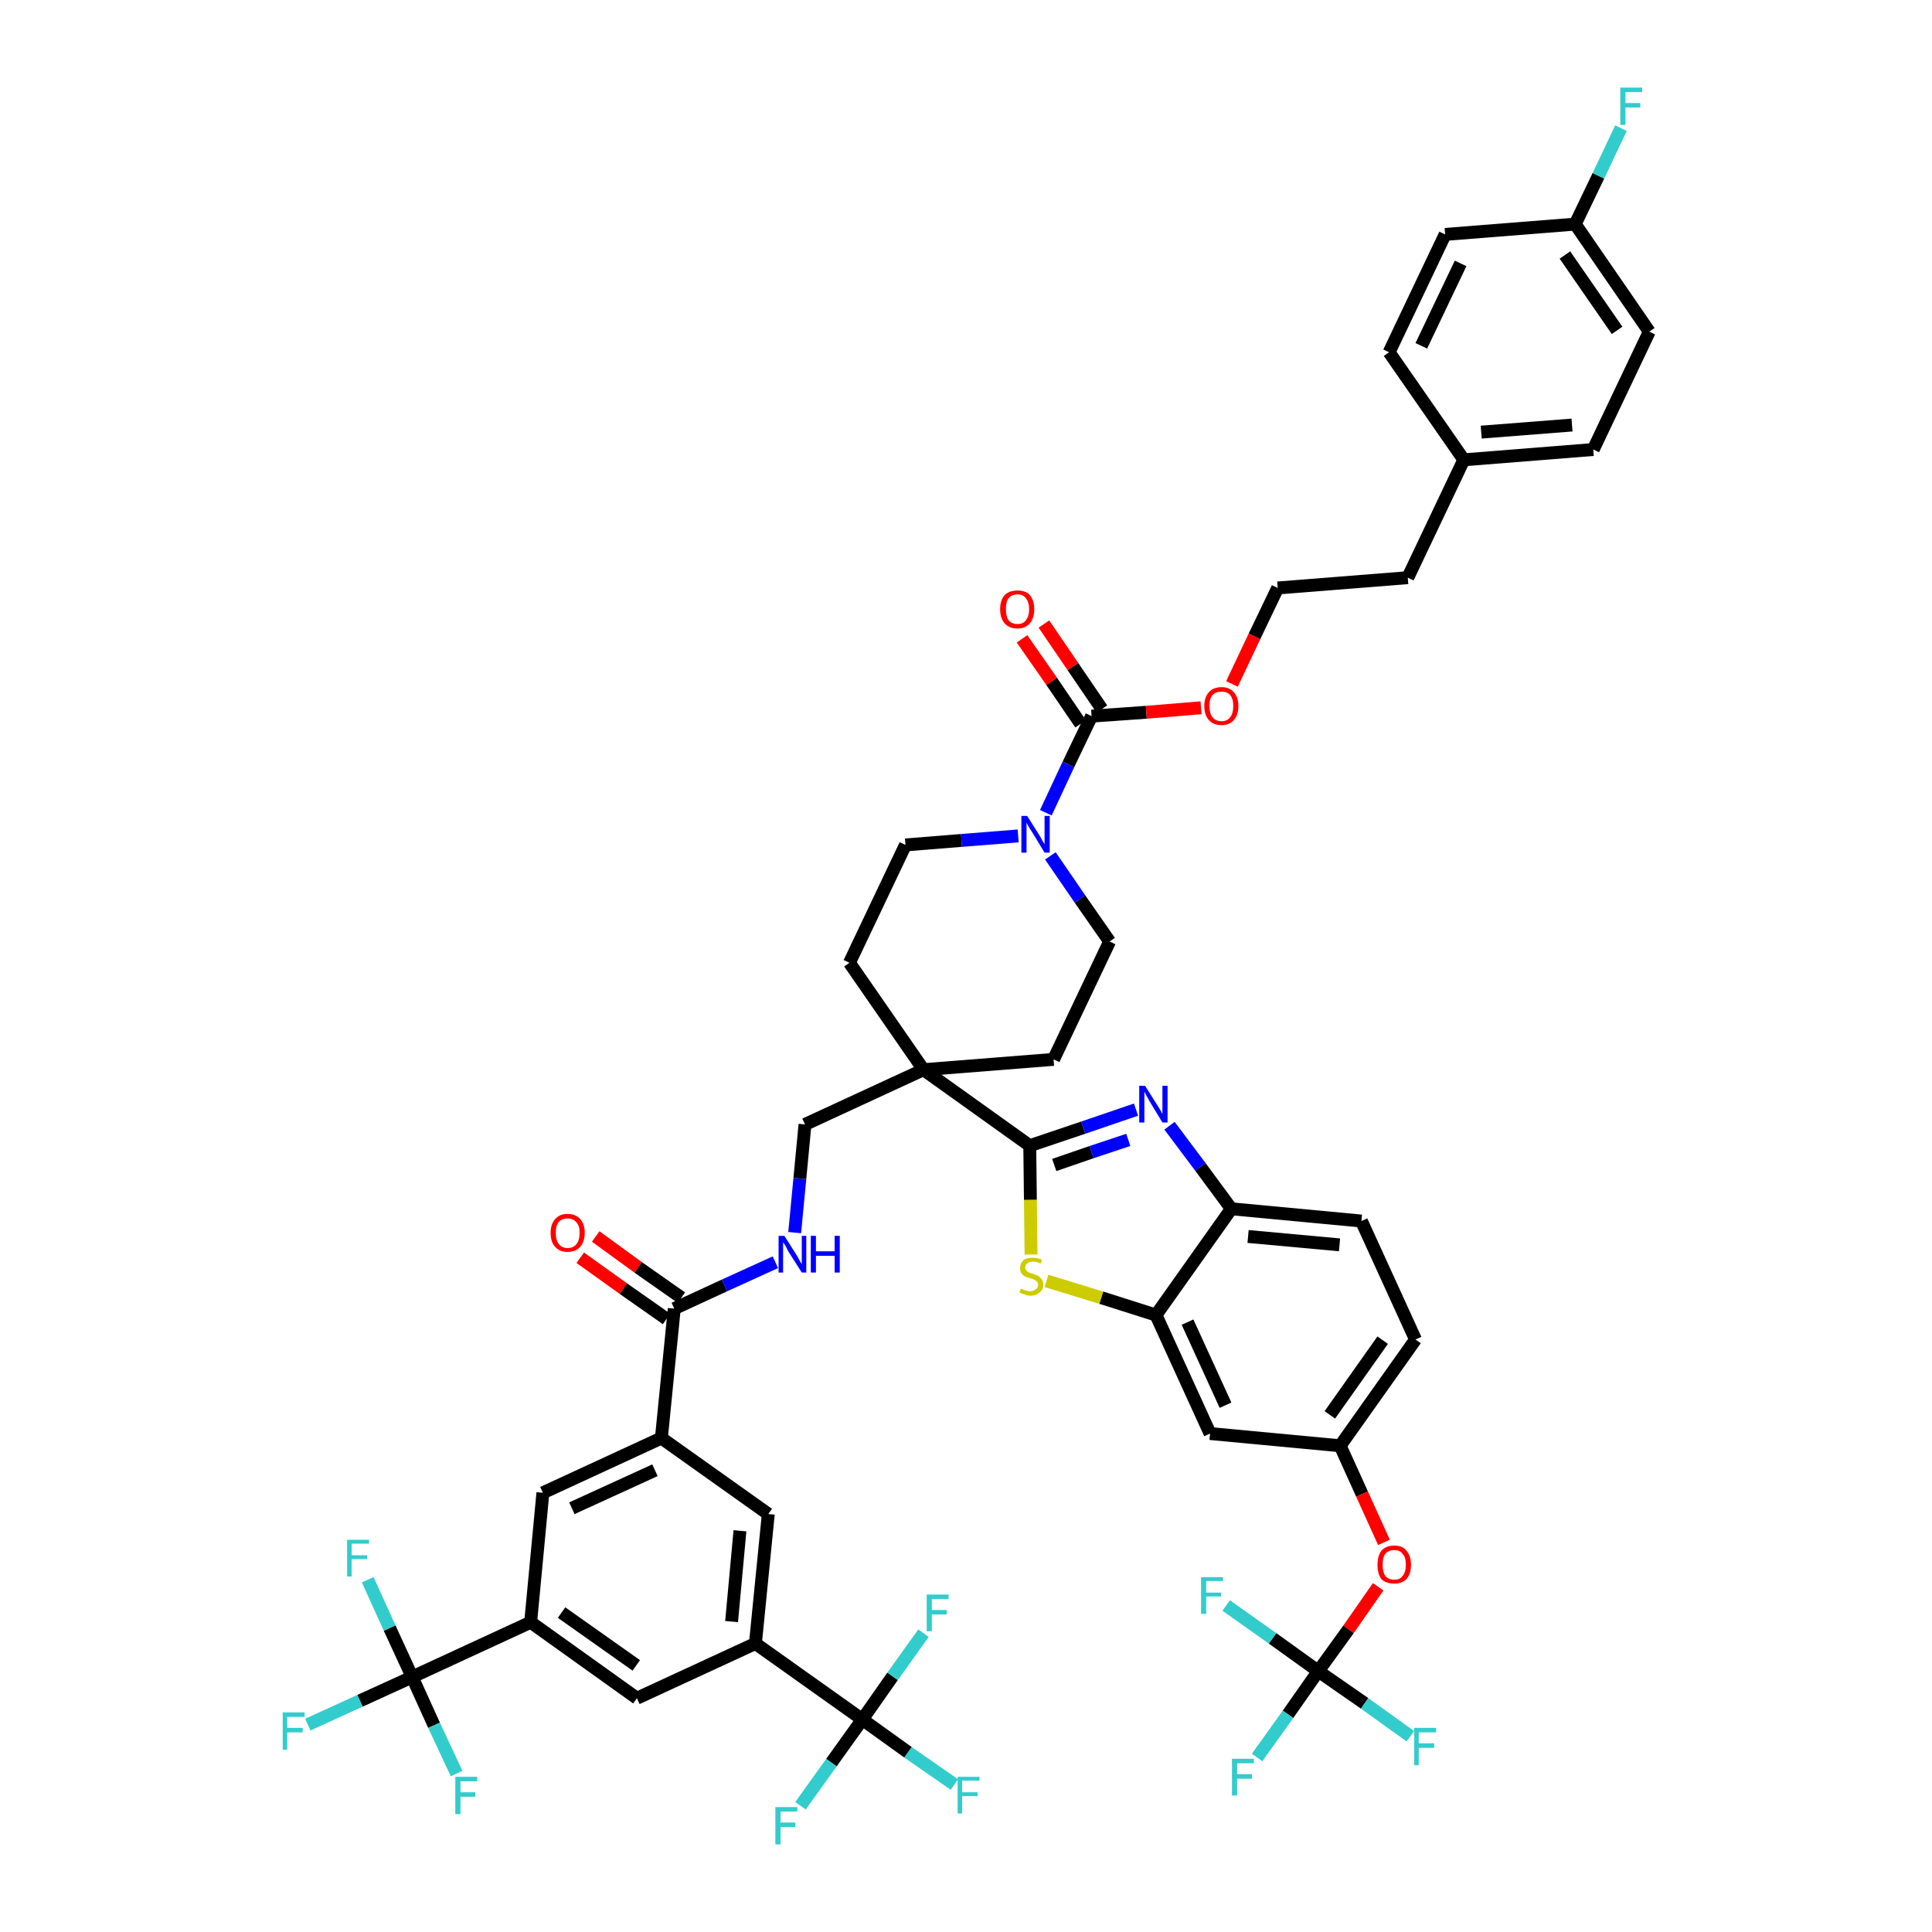 <?xml version='1.0' encoding='iso-8859-1'?>
<svg version='1.1' baseProfile='full'
              xmlns='http://www.w3.org/2000/svg'
                      xmlns:rdkit='http://www.rdkit.org/xml'
                      xmlns:xlink='http://www.w3.org/1999/xlink'
                  xml:space='preserve'
width='300px' height='300px' viewBox='0 0 300 300'>
<!-- END OF HEADER -->
<path class='bond-0 atom-0 atom-1' d='M 90.1,195.3 L 96.8,200.1' style='fill:none;fill-rule:evenodd;stroke:#FF0000;stroke-width:2.0px;stroke-linecap:butt;stroke-linejoin:miter;stroke-opacity:1' />
<path class='bond-0 atom-0 atom-1' d='M 96.8,200.1 L 103.5,204.8' style='fill:none;fill-rule:evenodd;stroke:#000000;stroke-width:2.0px;stroke-linecap:butt;stroke-linejoin:miter;stroke-opacity:1' />
<path class='bond-0 atom-0 atom-1' d='M 92.5,192.0 L 99.1,196.8' style='fill:none;fill-rule:evenodd;stroke:#FF0000;stroke-width:2.0px;stroke-linecap:butt;stroke-linejoin:miter;stroke-opacity:1' />
<path class='bond-0 atom-0 atom-1' d='M 99.1,196.8 L 105.8,201.5' style='fill:none;fill-rule:evenodd;stroke:#000000;stroke-width:2.0px;stroke-linecap:butt;stroke-linejoin:miter;stroke-opacity:1' />
<path class='bond-1 atom-1 atom-2' d='M 104.7,203.2 L 112.5,199.6' style='fill:none;fill-rule:evenodd;stroke:#000000;stroke-width:2.0px;stroke-linecap:butt;stroke-linejoin:miter;stroke-opacity:1' />
<path class='bond-1 atom-1 atom-2' d='M 112.5,199.6 L 120.4,196.0' style='fill:none;fill-rule:evenodd;stroke:#0000FF;stroke-width:2.0px;stroke-linecap:butt;stroke-linejoin:miter;stroke-opacity:1' />
<path class='bond-35 atom-1 atom-36' d='M 104.7,203.2 L 102.7,223.3' style='fill:none;fill-rule:evenodd;stroke:#000000;stroke-width:2.0px;stroke-linecap:butt;stroke-linejoin:miter;stroke-opacity:1' />
<path class='bond-2 atom-2 atom-3' d='M 123.4,191.4 L 124.2,183.0' style='fill:none;fill-rule:evenodd;stroke:#0000FF;stroke-width:2.0px;stroke-linecap:butt;stroke-linejoin:miter;stroke-opacity:1' />
<path class='bond-2 atom-2 atom-3' d='M 124.2,183.0 L 125.0,174.6' style='fill:none;fill-rule:evenodd;stroke:#000000;stroke-width:2.0px;stroke-linecap:butt;stroke-linejoin:miter;stroke-opacity:1' />
<path class='bond-3 atom-3 atom-4' d='M 125.0,174.6 L 143.4,166.1' style='fill:none;fill-rule:evenodd;stroke:#000000;stroke-width:2.0px;stroke-linecap:butt;stroke-linejoin:miter;stroke-opacity:1' />
<path class='bond-4 atom-4 atom-5' d='M 143.4,166.1 L 159.9,177.9' style='fill:none;fill-rule:evenodd;stroke:#000000;stroke-width:2.0px;stroke-linecap:butt;stroke-linejoin:miter;stroke-opacity:1' />
<path class='bond-18 atom-4 atom-19' d='M 143.4,166.1 L 131.9,149.5' style='fill:none;fill-rule:evenodd;stroke:#000000;stroke-width:2.0px;stroke-linecap:butt;stroke-linejoin:miter;stroke-opacity:1' />
<path class='bond-49 atom-35 atom-4' d='M 163.6,164.5 L 143.4,166.1' style='fill:none;fill-rule:evenodd;stroke:#000000;stroke-width:2.0px;stroke-linecap:butt;stroke-linejoin:miter;stroke-opacity:1' />
<path class='bond-5 atom-5 atom-6' d='M 159.9,177.9 L 168.2,175.1' style='fill:none;fill-rule:evenodd;stroke:#000000;stroke-width:2.0px;stroke-linecap:butt;stroke-linejoin:miter;stroke-opacity:1' />
<path class='bond-5 atom-5 atom-6' d='M 168.2,175.1 L 176.4,172.3' style='fill:none;fill-rule:evenodd;stroke:#0000FF;stroke-width:2.0px;stroke-linecap:butt;stroke-linejoin:miter;stroke-opacity:1' />
<path class='bond-5 atom-5 atom-6' d='M 163.7,180.9 L 169.5,178.9' style='fill:none;fill-rule:evenodd;stroke:#000000;stroke-width:2.0px;stroke-linecap:butt;stroke-linejoin:miter;stroke-opacity:1' />
<path class='bond-5 atom-5 atom-6' d='M 169.5,178.9 L 175.2,177.0' style='fill:none;fill-rule:evenodd;stroke:#0000FF;stroke-width:2.0px;stroke-linecap:butt;stroke-linejoin:miter;stroke-opacity:1' />
<path class='bond-51 atom-18 atom-5' d='M 160.1,194.8 L 160.0,186.3' style='fill:none;fill-rule:evenodd;stroke:#CCCC00;stroke-width:2.0px;stroke-linecap:butt;stroke-linejoin:miter;stroke-opacity:1' />
<path class='bond-51 atom-18 atom-5' d='M 160.0,186.3 L 159.9,177.9' style='fill:none;fill-rule:evenodd;stroke:#000000;stroke-width:2.0px;stroke-linecap:butt;stroke-linejoin:miter;stroke-opacity:1' />
<path class='bond-6 atom-6 atom-7' d='M 181.6,174.8 L 186.4,181.2' style='fill:none;fill-rule:evenodd;stroke:#0000FF;stroke-width:2.0px;stroke-linecap:butt;stroke-linejoin:miter;stroke-opacity:1' />
<path class='bond-6 atom-6 atom-7' d='M 186.4,181.2 L 191.2,187.7' style='fill:none;fill-rule:evenodd;stroke:#000000;stroke-width:2.0px;stroke-linecap:butt;stroke-linejoin:miter;stroke-opacity:1' />
<path class='bond-7 atom-7 atom-8' d='M 191.2,187.7 L 211.4,189.6' style='fill:none;fill-rule:evenodd;stroke:#000000;stroke-width:2.0px;stroke-linecap:butt;stroke-linejoin:miter;stroke-opacity:1' />
<path class='bond-7 atom-7 atom-8' d='M 193.8,192.0 L 208.0,193.3' style='fill:none;fill-rule:evenodd;stroke:#000000;stroke-width:2.0px;stroke-linecap:butt;stroke-linejoin:miter;stroke-opacity:1' />
<path class='bond-53 atom-17 atom-7' d='M 179.5,204.2 L 191.2,187.7' style='fill:none;fill-rule:evenodd;stroke:#000000;stroke-width:2.0px;stroke-linecap:butt;stroke-linejoin:miter;stroke-opacity:1' />
<path class='bond-8 atom-8 atom-9' d='M 211.4,189.6 L 219.8,208.0' style='fill:none;fill-rule:evenodd;stroke:#000000;stroke-width:2.0px;stroke-linecap:butt;stroke-linejoin:miter;stroke-opacity:1' />
<path class='bond-9 atom-9 atom-10' d='M 219.8,208.0 L 208.1,224.5' style='fill:none;fill-rule:evenodd;stroke:#000000;stroke-width:2.0px;stroke-linecap:butt;stroke-linejoin:miter;stroke-opacity:1' />
<path class='bond-9 atom-9 atom-10' d='M 214.7,208.1 L 206.5,219.7' style='fill:none;fill-rule:evenodd;stroke:#000000;stroke-width:2.0px;stroke-linecap:butt;stroke-linejoin:miter;stroke-opacity:1' />
<path class='bond-10 atom-10 atom-11' d='M 208.1,224.5 L 211.5,232.0' style='fill:none;fill-rule:evenodd;stroke:#000000;stroke-width:2.0px;stroke-linecap:butt;stroke-linejoin:miter;stroke-opacity:1' />
<path class='bond-10 atom-10 atom-11' d='M 211.5,232.0 L 214.9,239.5' style='fill:none;fill-rule:evenodd;stroke:#FF0000;stroke-width:2.0px;stroke-linecap:butt;stroke-linejoin:miter;stroke-opacity:1' />
<path class='bond-15 atom-10 atom-16' d='M 208.1,224.5 L 187.9,222.6' style='fill:none;fill-rule:evenodd;stroke:#000000;stroke-width:2.0px;stroke-linecap:butt;stroke-linejoin:miter;stroke-opacity:1' />
<path class='bond-11 atom-11 atom-12' d='M 214.0,246.4 L 209.4,253.0' style='fill:none;fill-rule:evenodd;stroke:#FF0000;stroke-width:2.0px;stroke-linecap:butt;stroke-linejoin:miter;stroke-opacity:1' />
<path class='bond-11 atom-11 atom-12' d='M 209.4,253.0 L 204.7,259.5' style='fill:none;fill-rule:evenodd;stroke:#000000;stroke-width:2.0px;stroke-linecap:butt;stroke-linejoin:miter;stroke-opacity:1' />
<path class='bond-12 atom-12 atom-13' d='M 204.7,259.5 L 200.0,266.2' style='fill:none;fill-rule:evenodd;stroke:#000000;stroke-width:2.0px;stroke-linecap:butt;stroke-linejoin:miter;stroke-opacity:1' />
<path class='bond-12 atom-12 atom-13' d='M 200.0,266.2 L 195.2,272.9' style='fill:none;fill-rule:evenodd;stroke:#33CCCC;stroke-width:2.0px;stroke-linecap:butt;stroke-linejoin:miter;stroke-opacity:1' />
<path class='bond-13 atom-12 atom-14' d='M 204.7,259.5 L 211.9,264.5' style='fill:none;fill-rule:evenodd;stroke:#000000;stroke-width:2.0px;stroke-linecap:butt;stroke-linejoin:miter;stroke-opacity:1' />
<path class='bond-13 atom-12 atom-14' d='M 211.9,264.5 L 219.0,269.6' style='fill:none;fill-rule:evenodd;stroke:#33CCCC;stroke-width:2.0px;stroke-linecap:butt;stroke-linejoin:miter;stroke-opacity:1' />
<path class='bond-14 atom-12 atom-15' d='M 204.7,259.5 L 197.6,254.4' style='fill:none;fill-rule:evenodd;stroke:#000000;stroke-width:2.0px;stroke-linecap:butt;stroke-linejoin:miter;stroke-opacity:1' />
<path class='bond-14 atom-12 atom-15' d='M 197.6,254.4 L 190.4,249.3' style='fill:none;fill-rule:evenodd;stroke:#33CCCC;stroke-width:2.0px;stroke-linecap:butt;stroke-linejoin:miter;stroke-opacity:1' />
<path class='bond-16 atom-16 atom-17' d='M 187.9,222.6 L 179.5,204.2' style='fill:none;fill-rule:evenodd;stroke:#000000;stroke-width:2.0px;stroke-linecap:butt;stroke-linejoin:miter;stroke-opacity:1' />
<path class='bond-16 atom-16 atom-17' d='M 190.3,218.2 L 184.4,205.3' style='fill:none;fill-rule:evenodd;stroke:#000000;stroke-width:2.0px;stroke-linecap:butt;stroke-linejoin:miter;stroke-opacity:1' />
<path class='bond-17 atom-17 atom-18' d='M 179.5,204.2 L 171.0,201.5' style='fill:none;fill-rule:evenodd;stroke:#000000;stroke-width:2.0px;stroke-linecap:butt;stroke-linejoin:miter;stroke-opacity:1' />
<path class='bond-17 atom-17 atom-18' d='M 171.0,201.5 L 162.5,198.9' style='fill:none;fill-rule:evenodd;stroke:#CCCC00;stroke-width:2.0px;stroke-linecap:butt;stroke-linejoin:miter;stroke-opacity:1' />
<path class='bond-19 atom-19 atom-20' d='M 131.9,149.5 L 140.6,131.2' style='fill:none;fill-rule:evenodd;stroke:#000000;stroke-width:2.0px;stroke-linecap:butt;stroke-linejoin:miter;stroke-opacity:1' />
<path class='bond-20 atom-20 atom-21' d='M 140.6,131.2 L 149.3,130.5' style='fill:none;fill-rule:evenodd;stroke:#000000;stroke-width:2.0px;stroke-linecap:butt;stroke-linejoin:miter;stroke-opacity:1' />
<path class='bond-20 atom-20 atom-21' d='M 149.3,130.5 L 158.1,129.8' style='fill:none;fill-rule:evenodd;stroke:#0000FF;stroke-width:2.0px;stroke-linecap:butt;stroke-linejoin:miter;stroke-opacity:1' />
<path class='bond-21 atom-21 atom-22' d='M 162.4,126.2 L 165.9,118.7' style='fill:none;fill-rule:evenodd;stroke:#0000FF;stroke-width:2.0px;stroke-linecap:butt;stroke-linejoin:miter;stroke-opacity:1' />
<path class='bond-21 atom-21 atom-22' d='M 165.9,118.7 L 169.5,111.2' style='fill:none;fill-rule:evenodd;stroke:#000000;stroke-width:2.0px;stroke-linecap:butt;stroke-linejoin:miter;stroke-opacity:1' />
<path class='bond-33 atom-21 atom-34' d='M 163.1,132.9 L 167.7,139.6' style='fill:none;fill-rule:evenodd;stroke:#0000FF;stroke-width:2.0px;stroke-linecap:butt;stroke-linejoin:miter;stroke-opacity:1' />
<path class='bond-33 atom-21 atom-34' d='M 167.7,139.6 L 172.3,146.2' style='fill:none;fill-rule:evenodd;stroke:#000000;stroke-width:2.0px;stroke-linecap:butt;stroke-linejoin:miter;stroke-opacity:1' />
<path class='bond-22 atom-22 atom-23' d='M 171.1,110.1 L 166.6,103.5' style='fill:none;fill-rule:evenodd;stroke:#000000;stroke-width:2.0px;stroke-linecap:butt;stroke-linejoin:miter;stroke-opacity:1' />
<path class='bond-22 atom-22 atom-23' d='M 166.6,103.5 L 162.1,96.9' style='fill:none;fill-rule:evenodd;stroke:#FF0000;stroke-width:2.0px;stroke-linecap:butt;stroke-linejoin:miter;stroke-opacity:1' />
<path class='bond-22 atom-22 atom-23' d='M 167.8,112.4 L 163.3,105.8' style='fill:none;fill-rule:evenodd;stroke:#000000;stroke-width:2.0px;stroke-linecap:butt;stroke-linejoin:miter;stroke-opacity:1' />
<path class='bond-22 atom-22 atom-23' d='M 163.3,105.8 L 158.7,99.2' style='fill:none;fill-rule:evenodd;stroke:#FF0000;stroke-width:2.0px;stroke-linecap:butt;stroke-linejoin:miter;stroke-opacity:1' />
<path class='bond-23 atom-22 atom-24' d='M 169.5,111.2 L 178.0,110.6' style='fill:none;fill-rule:evenodd;stroke:#000000;stroke-width:2.0px;stroke-linecap:butt;stroke-linejoin:miter;stroke-opacity:1' />
<path class='bond-23 atom-22 atom-24' d='M 178.0,110.6 L 186.5,109.9' style='fill:none;fill-rule:evenodd;stroke:#FF0000;stroke-width:2.0px;stroke-linecap:butt;stroke-linejoin:miter;stroke-opacity:1' />
<path class='bond-24 atom-24 atom-25' d='M 191.3,106.2 L 194.8,98.8' style='fill:none;fill-rule:evenodd;stroke:#FF0000;stroke-width:2.0px;stroke-linecap:butt;stroke-linejoin:miter;stroke-opacity:1' />
<path class='bond-24 atom-24 atom-25' d='M 194.8,98.8 L 198.4,91.3' style='fill:none;fill-rule:evenodd;stroke:#000000;stroke-width:2.0px;stroke-linecap:butt;stroke-linejoin:miter;stroke-opacity:1' />
<path class='bond-25 atom-25 atom-26' d='M 198.4,91.3 L 218.6,89.7' style='fill:none;fill-rule:evenodd;stroke:#000000;stroke-width:2.0px;stroke-linecap:butt;stroke-linejoin:miter;stroke-opacity:1' />
<path class='bond-26 atom-26 atom-27' d='M 218.6,89.7 L 227.3,71.4' style='fill:none;fill-rule:evenodd;stroke:#000000;stroke-width:2.0px;stroke-linecap:butt;stroke-linejoin:miter;stroke-opacity:1' />
<path class='bond-27 atom-27 atom-28' d='M 227.3,71.4 L 247.4,69.8' style='fill:none;fill-rule:evenodd;stroke:#000000;stroke-width:2.0px;stroke-linecap:butt;stroke-linejoin:miter;stroke-opacity:1' />
<path class='bond-27 atom-27 atom-28' d='M 230.0,67.1 L 244.1,66.0' style='fill:none;fill-rule:evenodd;stroke:#000000;stroke-width:2.0px;stroke-linecap:butt;stroke-linejoin:miter;stroke-opacity:1' />
<path class='bond-52 atom-33 atom-27' d='M 215.7,54.7 L 227.3,71.4' style='fill:none;fill-rule:evenodd;stroke:#000000;stroke-width:2.0px;stroke-linecap:butt;stroke-linejoin:miter;stroke-opacity:1' />
<path class='bond-28 atom-28 atom-29' d='M 247.4,69.8 L 256.1,51.5' style='fill:none;fill-rule:evenodd;stroke:#000000;stroke-width:2.0px;stroke-linecap:butt;stroke-linejoin:miter;stroke-opacity:1' />
<path class='bond-29 atom-29 atom-30' d='M 256.1,51.5 L 244.6,34.8' style='fill:none;fill-rule:evenodd;stroke:#000000;stroke-width:2.0px;stroke-linecap:butt;stroke-linejoin:miter;stroke-opacity:1' />
<path class='bond-29 atom-29 atom-30' d='M 251.1,51.3 L 243.0,39.6' style='fill:none;fill-rule:evenodd;stroke:#000000;stroke-width:2.0px;stroke-linecap:butt;stroke-linejoin:miter;stroke-opacity:1' />
<path class='bond-30 atom-30 atom-31' d='M 244.6,34.8 L 248.2,27.3' style='fill:none;fill-rule:evenodd;stroke:#000000;stroke-width:2.0px;stroke-linecap:butt;stroke-linejoin:miter;stroke-opacity:1' />
<path class='bond-30 atom-30 atom-31' d='M 248.2,27.3 L 251.7,19.9' style='fill:none;fill-rule:evenodd;stroke:#33CCCC;stroke-width:2.0px;stroke-linecap:butt;stroke-linejoin:miter;stroke-opacity:1' />
<path class='bond-31 atom-30 atom-32' d='M 244.6,34.8 L 224.4,36.4' style='fill:none;fill-rule:evenodd;stroke:#000000;stroke-width:2.0px;stroke-linecap:butt;stroke-linejoin:miter;stroke-opacity:1' />
<path class='bond-32 atom-32 atom-33' d='M 224.4,36.4 L 215.7,54.7' style='fill:none;fill-rule:evenodd;stroke:#000000;stroke-width:2.0px;stroke-linecap:butt;stroke-linejoin:miter;stroke-opacity:1' />
<path class='bond-32 atom-32 atom-33' d='M 226.8,40.9 L 220.7,53.7' style='fill:none;fill-rule:evenodd;stroke:#000000;stroke-width:2.0px;stroke-linecap:butt;stroke-linejoin:miter;stroke-opacity:1' />
<path class='bond-34 atom-34 atom-35' d='M 172.3,146.2 L 163.6,164.5' style='fill:none;fill-rule:evenodd;stroke:#000000;stroke-width:2.0px;stroke-linecap:butt;stroke-linejoin:miter;stroke-opacity:1' />
<path class='bond-36 atom-36 atom-37' d='M 102.7,223.3 L 84.3,231.8' style='fill:none;fill-rule:evenodd;stroke:#000000;stroke-width:2.0px;stroke-linecap:butt;stroke-linejoin:miter;stroke-opacity:1' />
<path class='bond-36 atom-36 atom-37' d='M 101.7,228.3 L 88.8,234.2' style='fill:none;fill-rule:evenodd;stroke:#000000;stroke-width:2.0px;stroke-linecap:butt;stroke-linejoin:miter;stroke-opacity:1' />
<path class='bond-50 atom-49 atom-36' d='M 119.3,235.1 L 102.7,223.3' style='fill:none;fill-rule:evenodd;stroke:#000000;stroke-width:2.0px;stroke-linecap:butt;stroke-linejoin:miter;stroke-opacity:1' />
<path class='bond-37 atom-37 atom-38' d='M 84.3,231.8 L 82.4,251.9' style='fill:none;fill-rule:evenodd;stroke:#000000;stroke-width:2.0px;stroke-linecap:butt;stroke-linejoin:miter;stroke-opacity:1' />
<path class='bond-38 atom-38 atom-39' d='M 82.4,251.9 L 64.0,260.4' style='fill:none;fill-rule:evenodd;stroke:#000000;stroke-width:2.0px;stroke-linecap:butt;stroke-linejoin:miter;stroke-opacity:1' />
<path class='bond-42 atom-38 atom-43' d='M 82.4,251.9 L 98.9,263.7' style='fill:none;fill-rule:evenodd;stroke:#000000;stroke-width:2.0px;stroke-linecap:butt;stroke-linejoin:miter;stroke-opacity:1' />
<path class='bond-42 atom-38 atom-43' d='M 87.2,250.4 L 98.8,258.6' style='fill:none;fill-rule:evenodd;stroke:#000000;stroke-width:2.0px;stroke-linecap:butt;stroke-linejoin:miter;stroke-opacity:1' />
<path class='bond-39 atom-39 atom-40' d='M 64.0,260.4 L 55.9,264.1' style='fill:none;fill-rule:evenodd;stroke:#000000;stroke-width:2.0px;stroke-linecap:butt;stroke-linejoin:miter;stroke-opacity:1' />
<path class='bond-39 atom-39 atom-40' d='M 55.9,264.1 L 47.8,267.8' style='fill:none;fill-rule:evenodd;stroke:#33CCCC;stroke-width:2.0px;stroke-linecap:butt;stroke-linejoin:miter;stroke-opacity:1' />
<path class='bond-40 atom-39 atom-41' d='M 64.0,260.4 L 60.5,252.8' style='fill:none;fill-rule:evenodd;stroke:#000000;stroke-width:2.0px;stroke-linecap:butt;stroke-linejoin:miter;stroke-opacity:1' />
<path class='bond-40 atom-39 atom-41' d='M 60.5,252.8 L 57.1,245.3' style='fill:none;fill-rule:evenodd;stroke:#33CCCC;stroke-width:2.0px;stroke-linecap:butt;stroke-linejoin:miter;stroke-opacity:1' />
<path class='bond-41 atom-39 atom-42' d='M 64.0,260.4 L 67.4,267.9' style='fill:none;fill-rule:evenodd;stroke:#000000;stroke-width:2.0px;stroke-linecap:butt;stroke-linejoin:miter;stroke-opacity:1' />
<path class='bond-41 atom-39 atom-42' d='M 67.4,267.9 L 70.9,275.4' style='fill:none;fill-rule:evenodd;stroke:#33CCCC;stroke-width:2.0px;stroke-linecap:butt;stroke-linejoin:miter;stroke-opacity:1' />
<path class='bond-43 atom-43 atom-44' d='M 98.9,263.7 L 117.3,255.2' style='fill:none;fill-rule:evenodd;stroke:#000000;stroke-width:2.0px;stroke-linecap:butt;stroke-linejoin:miter;stroke-opacity:1' />
<path class='bond-44 atom-44 atom-45' d='M 117.3,255.2 L 133.9,267.0' style='fill:none;fill-rule:evenodd;stroke:#000000;stroke-width:2.0px;stroke-linecap:butt;stroke-linejoin:miter;stroke-opacity:1' />
<path class='bond-48 atom-44 atom-49' d='M 117.3,255.2 L 119.3,235.1' style='fill:none;fill-rule:evenodd;stroke:#000000;stroke-width:2.0px;stroke-linecap:butt;stroke-linejoin:miter;stroke-opacity:1' />
<path class='bond-48 atom-44 atom-49' d='M 113.6,251.8 L 114.9,237.7' style='fill:none;fill-rule:evenodd;stroke:#000000;stroke-width:2.0px;stroke-linecap:butt;stroke-linejoin:miter;stroke-opacity:1' />
<path class='bond-45 atom-45 atom-46' d='M 133.9,267.0 L 141.0,272.1' style='fill:none;fill-rule:evenodd;stroke:#000000;stroke-width:2.0px;stroke-linecap:butt;stroke-linejoin:miter;stroke-opacity:1' />
<path class='bond-45 atom-45 atom-46' d='M 141.0,272.1 L 148.2,277.1' style='fill:none;fill-rule:evenodd;stroke:#33CCCC;stroke-width:2.0px;stroke-linecap:butt;stroke-linejoin:miter;stroke-opacity:1' />
<path class='bond-46 atom-45 atom-47' d='M 133.9,267.0 L 129.1,273.7' style='fill:none;fill-rule:evenodd;stroke:#000000;stroke-width:2.0px;stroke-linecap:butt;stroke-linejoin:miter;stroke-opacity:1' />
<path class='bond-46 atom-45 atom-47' d='M 129.1,273.7 L 124.3,280.4' style='fill:none;fill-rule:evenodd;stroke:#33CCCC;stroke-width:2.0px;stroke-linecap:butt;stroke-linejoin:miter;stroke-opacity:1' />
<path class='bond-47 atom-45 atom-48' d='M 133.9,267.0 L 138.6,260.3' style='fill:none;fill-rule:evenodd;stroke:#000000;stroke-width:2.0px;stroke-linecap:butt;stroke-linejoin:miter;stroke-opacity:1' />
<path class='bond-47 atom-45 atom-48' d='M 138.6,260.3 L 143.4,253.6' style='fill:none;fill-rule:evenodd;stroke:#33CCCC;stroke-width:2.0px;stroke-linecap:butt;stroke-linejoin:miter;stroke-opacity:1' />
<path  class='atom-0' d='M 85.5 191.4
Q 85.5 190.1, 86.2 189.3
Q 86.9 188.5, 88.1 188.5
Q 89.4 188.5, 90.1 189.3
Q 90.8 190.1, 90.8 191.4
Q 90.8 192.8, 90.1 193.6
Q 89.4 194.4, 88.1 194.4
Q 86.9 194.4, 86.2 193.6
Q 85.5 192.9, 85.5 191.4
M 88.1 193.8
Q 89.0 193.8, 89.5 193.2
Q 90.0 192.6, 90.0 191.4
Q 90.0 190.3, 89.5 189.8
Q 89.0 189.2, 88.1 189.2
Q 87.3 189.2, 86.8 189.7
Q 86.3 190.3, 86.3 191.4
Q 86.3 192.6, 86.8 193.2
Q 87.3 193.8, 88.1 193.8
' fill='#FF0000'/>
<path  class='atom-2' d='M 121.8 191.9
L 123.7 194.9
Q 123.9 195.2, 124.2 195.8
Q 124.5 196.3, 124.5 196.3
L 124.5 191.9
L 125.2 191.9
L 125.2 197.6
L 124.5 197.6
L 122.4 194.3
Q 122.2 193.9, 122.0 193.5
Q 121.7 193.0, 121.6 192.9
L 121.6 197.6
L 120.9 197.6
L 120.9 191.9
L 121.8 191.9
' fill='#0000FF'/>
<path  class='atom-2' d='M 125.9 191.9
L 126.7 191.9
L 126.7 194.3
L 129.6 194.3
L 129.6 191.9
L 130.4 191.9
L 130.4 197.6
L 129.6 197.6
L 129.6 195.0
L 126.7 195.0
L 126.7 197.6
L 125.9 197.6
L 125.9 191.9
' fill='#0000FF'/>
<path  class='atom-6' d='M 177.8 168.6
L 179.7 171.6
Q 179.9 171.9, 180.2 172.4
Q 180.5 173.0, 180.5 173.0
L 180.5 168.6
L 181.3 168.6
L 181.3 174.3
L 180.5 174.3
L 178.5 171.0
Q 178.3 170.6, 178.0 170.1
Q 177.8 169.7, 177.7 169.5
L 177.7 174.3
L 176.9 174.3
L 176.9 168.6
L 177.8 168.6
' fill='#0000FF'/>
<path  class='atom-11' d='M 213.9 243.0
Q 213.9 241.6, 214.5 240.8
Q 215.2 240.0, 216.5 240.0
Q 217.8 240.0, 218.4 240.8
Q 219.1 241.6, 219.1 243.0
Q 219.1 244.4, 218.4 245.2
Q 217.7 245.9, 216.5 245.9
Q 215.2 245.9, 214.5 245.2
Q 213.9 244.4, 213.9 243.0
M 216.5 245.3
Q 217.4 245.3, 217.8 244.7
Q 218.3 244.1, 218.3 243.0
Q 218.3 241.8, 217.8 241.3
Q 217.4 240.7, 216.5 240.7
Q 215.6 240.7, 215.1 241.3
Q 214.7 241.8, 214.7 243.0
Q 214.7 244.1, 215.1 244.7
Q 215.6 245.3, 216.5 245.3
' fill='#FF0000'/>
<path  class='atom-13' d='M 191.3 273.1
L 194.7 273.1
L 194.7 273.8
L 192.1 273.8
L 192.1 275.5
L 194.4 275.5
L 194.4 276.2
L 192.1 276.2
L 192.1 278.8
L 191.3 278.8
L 191.3 273.1
' fill='#33CCCC'/>
<path  class='atom-14' d='M 219.6 268.3
L 223.0 268.3
L 223.0 269.0
L 220.3 269.0
L 220.3 270.7
L 222.7 270.7
L 222.7 271.4
L 220.3 271.4
L 220.3 274.1
L 219.6 274.1
L 219.6 268.3
' fill='#33CCCC'/>
<path  class='atom-15' d='M 186.5 244.9
L 189.9 244.9
L 189.9 245.5
L 187.3 245.5
L 187.3 247.3
L 189.6 247.3
L 189.6 247.9
L 187.3 247.9
L 187.3 250.6
L 186.5 250.6
L 186.5 244.9
' fill='#33CCCC'/>
<path  class='atom-18' d='M 158.5 200.1
Q 158.6 200.1, 158.8 200.2
Q 159.1 200.4, 159.4 200.4
Q 159.7 200.5, 160.0 200.5
Q 160.5 200.5, 160.8 200.2
Q 161.2 200.0, 161.2 199.5
Q 161.2 199.2, 161.0 199.0
Q 160.8 198.8, 160.6 198.7
Q 160.4 198.6, 160.0 198.5
Q 159.4 198.3, 159.1 198.2
Q 158.8 198.0, 158.6 197.7
Q 158.4 197.4, 158.4 196.9
Q 158.4 196.2, 158.9 195.7
Q 159.4 195.3, 160.4 195.3
Q 161.0 195.3, 161.8 195.6
L 161.6 196.2
Q 160.9 195.9, 160.4 195.9
Q 159.8 195.9, 159.5 196.2
Q 159.2 196.4, 159.2 196.8
Q 159.2 197.1, 159.4 197.3
Q 159.5 197.5, 159.8 197.6
Q 160.0 197.7, 160.4 197.8
Q 160.9 198.0, 161.2 198.1
Q 161.5 198.3, 161.7 198.6
Q 162.0 198.9, 162.0 199.5
Q 162.0 200.3, 161.4 200.7
Q 160.9 201.2, 160.0 201.2
Q 159.5 201.2, 159.1 201.0
Q 158.7 200.9, 158.3 200.7
L 158.5 200.1
' fill='#CCCC00'/>
<path  class='atom-21' d='M 159.5 126.7
L 161.4 129.7
Q 161.6 130.0, 161.9 130.6
Q 162.2 131.1, 162.2 131.1
L 162.2 126.7
L 163.0 126.7
L 163.0 132.4
L 162.2 132.4
L 160.2 129.1
Q 159.9 128.7, 159.7 128.3
Q 159.4 127.8, 159.4 127.7
L 159.4 132.4
L 158.6 132.4
L 158.6 126.7
L 159.5 126.7
' fill='#0000FF'/>
<path  class='atom-23' d='M 155.3 94.6
Q 155.3 93.2, 156.0 92.4
Q 156.7 91.7, 158.0 91.7
Q 159.3 91.7, 159.9 92.4
Q 160.6 93.2, 160.6 94.6
Q 160.6 96.0, 159.9 96.8
Q 159.2 97.6, 158.0 97.6
Q 156.7 97.6, 156.0 96.8
Q 155.3 96.0, 155.3 94.6
M 158.0 96.9
Q 158.9 96.9, 159.3 96.3
Q 159.8 95.7, 159.8 94.6
Q 159.8 93.5, 159.3 92.9
Q 158.9 92.3, 158.0 92.3
Q 157.1 92.3, 156.6 92.9
Q 156.2 93.4, 156.2 94.6
Q 156.2 95.7, 156.6 96.3
Q 157.1 96.9, 158.0 96.9
' fill='#FF0000'/>
<path  class='atom-24' d='M 187.0 109.6
Q 187.0 108.3, 187.7 107.5
Q 188.4 106.7, 189.7 106.7
Q 190.9 106.7, 191.6 107.5
Q 192.3 108.3, 192.3 109.6
Q 192.3 111.0, 191.6 111.8
Q 190.9 112.6, 189.7 112.6
Q 188.4 112.6, 187.7 111.8
Q 187.0 111.0, 187.0 109.6
M 189.7 112.0
Q 190.5 112.0, 191.0 111.4
Q 191.5 110.8, 191.5 109.6
Q 191.5 108.5, 191.0 107.9
Q 190.5 107.4, 189.7 107.4
Q 188.8 107.4, 188.3 107.9
Q 187.8 108.5, 187.8 109.6
Q 187.8 110.8, 188.3 111.4
Q 188.8 112.0, 189.7 112.0
' fill='#FF0000'/>
<path  class='atom-31' d='M 251.6 13.6
L 255.0 13.6
L 255.0 14.3
L 252.4 14.3
L 252.4 16.0
L 254.7 16.0
L 254.7 16.7
L 252.4 16.7
L 252.4 19.4
L 251.6 19.4
L 251.6 13.6
' fill='#33CCCC'/>
<path  class='atom-40' d='M 43.9 265.9
L 47.3 265.9
L 47.3 266.6
L 44.6 266.6
L 44.6 268.3
L 47.0 268.3
L 47.0 269.0
L 44.6 269.0
L 44.6 271.7
L 43.9 271.7
L 43.9 265.9
' fill='#33CCCC'/>
<path  class='atom-41' d='M 53.9 239.1
L 57.3 239.1
L 57.3 239.7
L 54.6 239.7
L 54.6 241.5
L 57.0 241.5
L 57.0 242.1
L 54.6 242.1
L 54.6 244.8
L 53.9 244.8
L 53.9 239.1
' fill='#33CCCC'/>
<path  class='atom-42' d='M 70.7 275.9
L 74.1 275.9
L 74.1 276.6
L 71.5 276.6
L 71.5 278.3
L 73.8 278.3
L 73.8 279.0
L 71.5 279.0
L 71.5 281.7
L 70.7 281.7
L 70.7 275.9
' fill='#33CCCC'/>
<path  class='atom-46' d='M 148.7 275.9
L 152.1 275.9
L 152.1 276.5
L 149.4 276.5
L 149.4 278.3
L 151.8 278.3
L 151.8 278.9
L 149.4 278.9
L 149.4 281.6
L 148.7 281.6
L 148.7 275.9
' fill='#33CCCC'/>
<path  class='atom-47' d='M 120.4 280.6
L 123.8 280.6
L 123.8 281.3
L 121.2 281.3
L 121.2 283.0
L 123.5 283.0
L 123.5 283.7
L 121.2 283.7
L 121.2 286.4
L 120.4 286.4
L 120.4 280.6
' fill='#33CCCC'/>
<path  class='atom-48' d='M 143.9 247.6
L 147.3 247.6
L 147.3 248.3
L 144.7 248.3
L 144.7 250.0
L 147.0 250.0
L 147.0 250.7
L 144.7 250.7
L 144.7 253.3
L 143.9 253.3
L 143.9 247.6
' fill='#33CCCC'/>
</svg>

